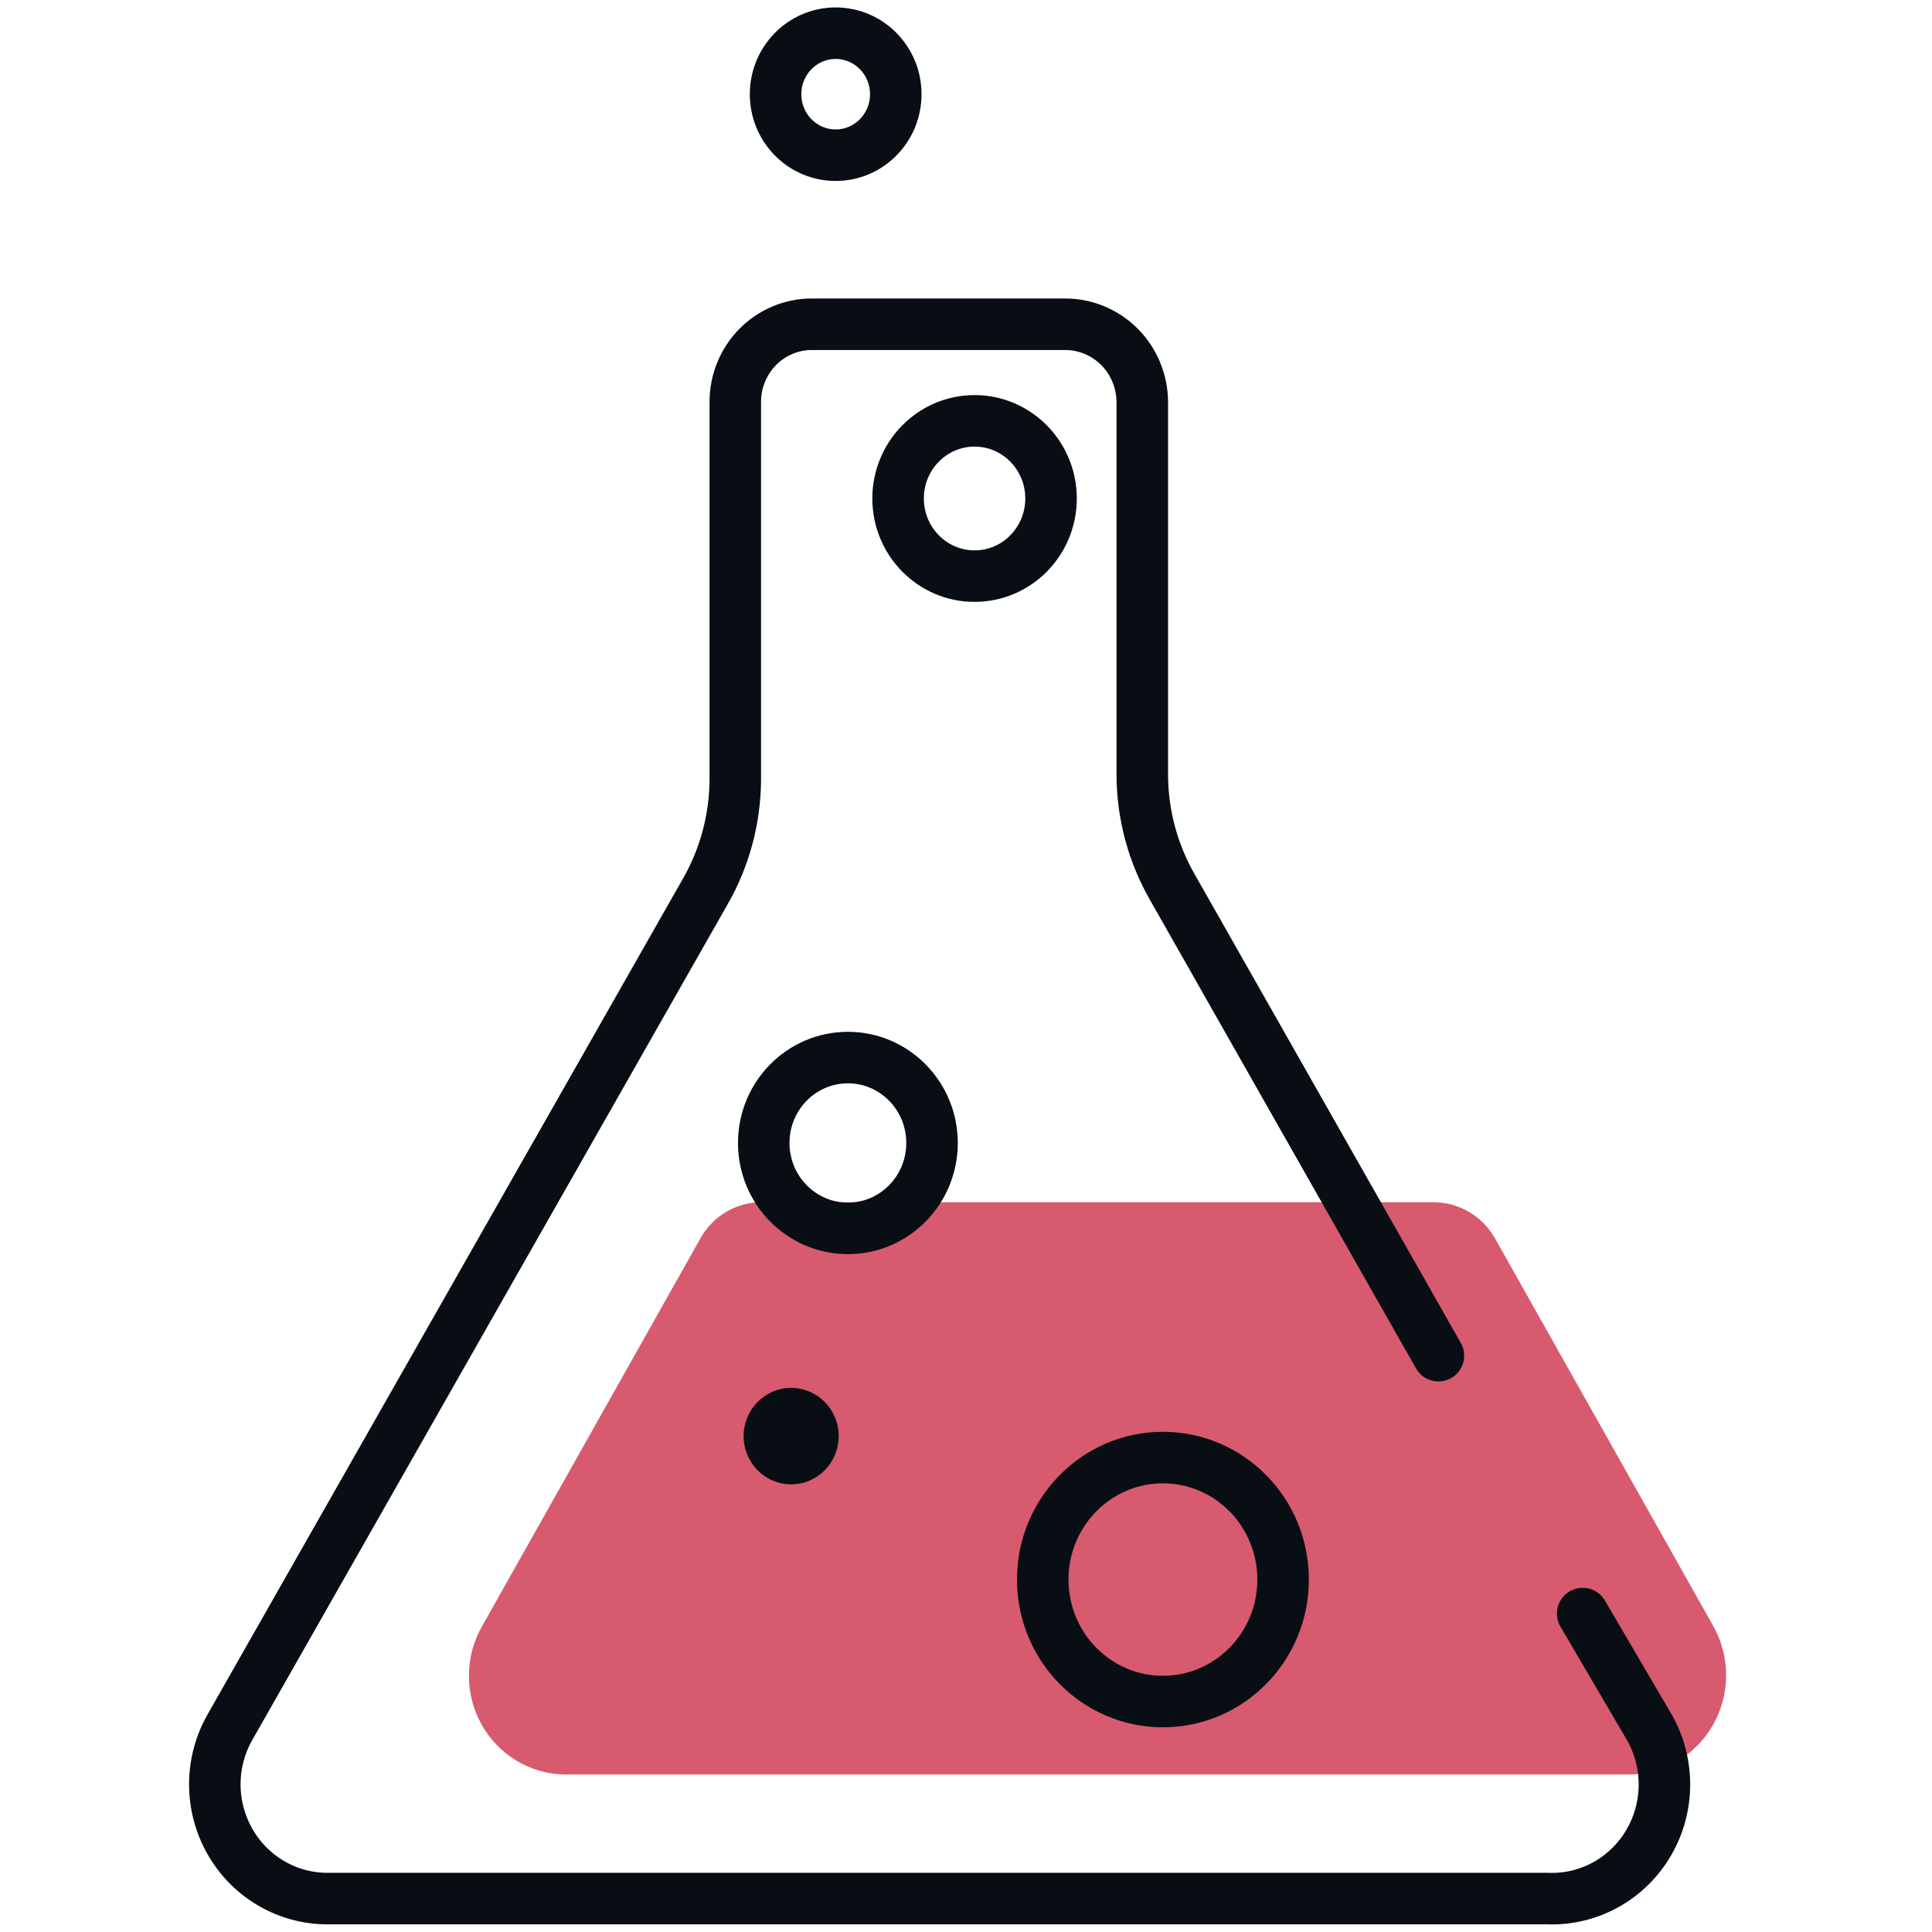 <svg width="60" height="60" viewBox="0 0 60 60" fill="none" xmlns="http://www.w3.org/2000/svg">
<path d="M50.608 55.109H17.522C16.996 55.098 16.481 54.948 16.029 54.673C15.578 54.398 15.204 54.008 14.947 53.541C14.69 53.075 14.557 52.548 14.563 52.013C14.568 51.478 14.711 50.955 14.977 50.493L21.764 38.438C21.956 38.1 22.234 37.82 22.568 37.626C22.901 37.433 23.28 37.333 23.665 37.336H44.517C44.901 37.336 45.278 37.438 45.611 37.631C45.945 37.824 46.222 38.102 46.417 38.438L53.204 50.493C53.467 50.959 53.606 51.487 53.606 52.024C53.607 52.561 53.469 53.088 53.207 53.555C52.945 54.021 52.567 54.41 52.111 54.682C51.655 54.955 51.137 55.102 50.608 55.109Z" fill="#D85A6E"/>
<path d="M49.151 50.111L51.17 53.555C51.502 54.102 51.682 54.73 51.69 55.373C51.698 56.016 51.534 56.648 51.215 57.203C50.896 57.759 50.434 58.216 49.88 58.526C49.325 58.835 48.698 58.986 48.065 58.962H10.177C9.563 58.964 8.959 58.802 8.426 58.491C7.893 58.18 7.451 57.733 7.143 57.193C6.835 56.653 6.672 56.041 6.672 55.417C6.671 54.794 6.833 54.181 7.14 53.641L21.902 27.688C22.502 26.642 22.823 25.454 22.835 24.244V12.481C22.835 11.842 23.085 11.229 23.53 10.777C23.976 10.324 24.58 10.07 25.21 10.07H33.083C33.715 10.07 34.32 10.324 34.769 10.775C35.217 11.227 35.471 11.84 35.475 12.481V24.106C35.486 25.317 35.808 26.504 36.408 27.55L44.671 42.102" stroke="#080E14" stroke-width="1.6" stroke-linecap="round" stroke-linejoin="round"/>
<path d="M36.116 52.843C38.177 52.843 39.848 51.147 39.848 49.054C39.848 46.962 38.177 45.266 36.116 45.266C34.054 45.266 32.383 46.962 32.383 49.054C32.383 51.147 34.054 52.843 36.116 52.843Z" stroke="#080E14" stroke-width="1.6" stroke-linecap="round" stroke-linejoin="round"/>
<path d="M26.332 38.148C27.775 38.148 28.945 36.961 28.945 35.496C28.945 34.031 27.775 32.844 26.332 32.844C24.889 32.844 23.719 34.031 23.719 35.496C23.719 36.961 24.889 38.148 26.332 38.148Z" stroke="#080E14" stroke-width="1.6" stroke-linecap="round" stroke-linejoin="round"/>
<path d="M24.57 46.098C25.385 46.098 26.046 45.427 26.046 44.6C26.046 43.772 25.385 43.102 24.57 43.102C23.755 43.102 23.094 43.772 23.094 44.6C23.094 45.427 23.755 46.098 24.57 46.098Z" fill="#080E14"/>
<path d="M30.266 17.892C31.578 17.892 32.641 16.813 32.641 15.481C32.641 14.15 31.578 13.07 30.266 13.07C28.954 13.07 27.891 14.15 27.891 15.481C27.891 16.813 28.954 17.892 30.266 17.892Z" stroke="#080E14" stroke-width="1.6" stroke-linecap="round" stroke-linejoin="round"/>
<path d="M25.952 4.82C26.983 4.82 27.819 3.972 27.819 2.926C27.819 1.879 26.983 1.031 25.952 1.031C24.922 1.031 24.086 1.879 24.086 2.926C24.086 3.972 24.922 4.82 25.952 4.82Z" stroke="#080E14" stroke-width="1.6" stroke-linecap="round" stroke-linejoin="round"/>
</svg>
